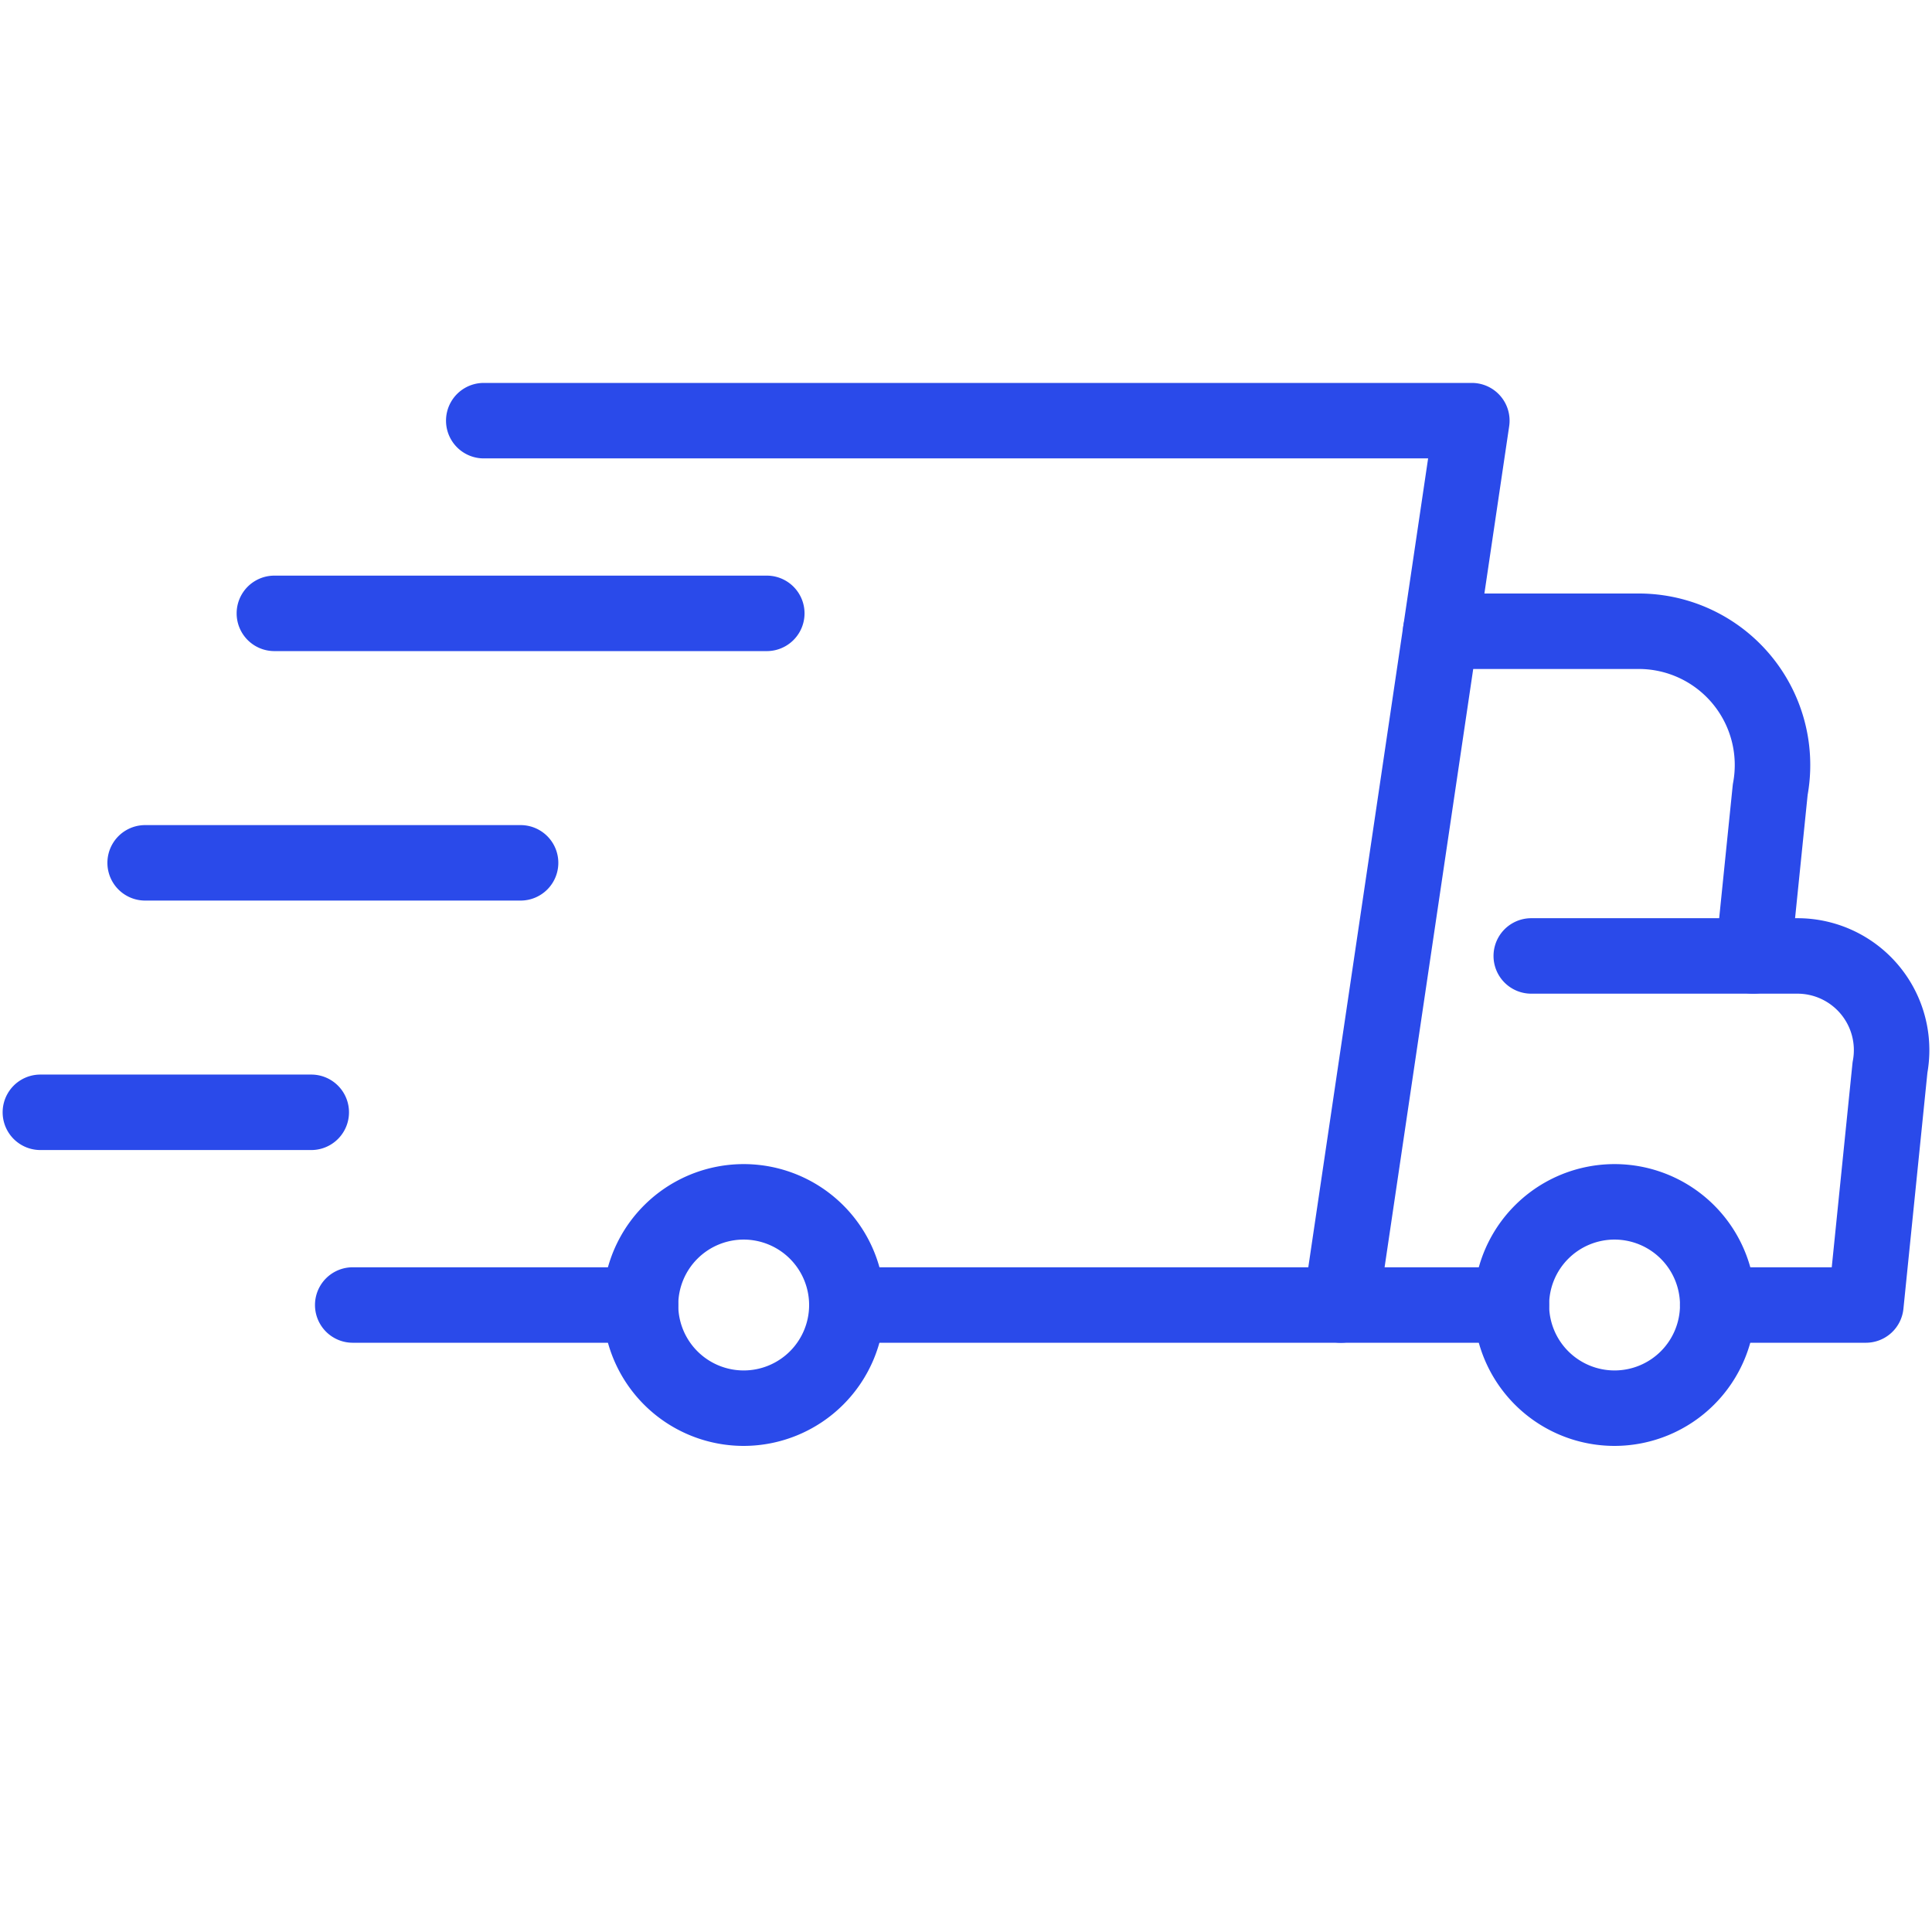 <!-- icon666.com - MILLIONS vector ICONS FREE --><svg id="Layer_1" viewBox="0 0 256 256" xmlns="http://www.w3.org/2000/svg" data-name="Layer 1"><path d="m177.67 177.921h-65.457a5 5 0 0 1 0-10h61.143l15.877-107.181h-125.133a5 5 0 0 1 0-10h130.928a5 5 0 0 1 4.946 5.733l-17.358 117.18a5 5 0 0 1 -4.946 4.268z" fill="#000000" style="fill: rgb(42, 74, 234);"></path><path d="m84.873 177.921h-38.135a5 5 0 0 1 0-10h38.135a5 5 0 0 1 0 10z" fill="#000000" style="fill: rgb(42, 74, 234);"></path><path d="m200.268 177.921h-22.6a5 5 0 0 1 0-10h22.6a5 5 0 0 1 0 10z" fill="#000000" style="fill: rgb(42, 74, 234);"></path><path d="m247.234 177.921h-19.627a5 5 0 0 1 0-10h15.109l2.742-26.985c.014-.139.034-.277.06-.415a7.479 7.479 0 0 0 -7.351-8.854h-5.852a5 5 0 0 1 -4.974-5.507l2.247-22.037c.014-.139.034-.276.059-.413a12.725 12.725 0 0 0 -12.51-15.067h-26.237a5 5 0 0 1 0-10h26.242a22.726 22.726 0 0 1 22.379 26.689l-1.665 16.335h.316a17.478 17.478 0 0 1 17.22 20.471l-3.179 31.289a5 5 0 0 1 -4.979 4.494z" fill="#000000" style="fill: rgb(42, 74, 234);"></path><path d="m232.315 131.667h-29.415a5 5 0 0 1 0-10h29.414a5 5 0 0 1 0 10z" fill="#000000" style="fill: rgb(42, 74, 234);"></path><path d="m213.938 191.59a18.67 18.67 0 1 1 18.669-18.669 18.691 18.691 0 0 1 -18.669 18.669zm0-27.339a8.67 8.67 0 1 0 8.669 8.67 8.68 8.68 0 0 0 -8.669-8.67z" fill="#000000" style="fill: rgb(42, 74, 234);"></path><path d="m98.543 191.59a18.67 18.67 0 1 1 18.67-18.669 18.691 18.691 0 0 1 -18.67 18.669zm0-27.339a8.67 8.67 0 1 0 8.67 8.67 8.68 8.68 0 0 0 -8.67-8.67z" fill="#000000" style="fill: rgb(42, 74, 234);"></path><path d="m101.605 86.274h-65.248a5 5 0 0 1 0-10h65.248a5 5 0 1 1 0 10z" fill="#000000" style="fill: rgb(42, 74, 234);"></path><path d="m68.981 119.33h-49.749a5 5 0 0 1 0-10h49.749a5 5 0 0 1 0 10z" fill="#000000" style="fill: rgb(42, 74, 234);"></path><path d="m41.244 152.386h-35.893a5 5 0 0 1 0-10h35.893a5 5 0 0 1 0 10z" fill="#000000" style="fill: rgb(42, 74, 234);"></path></svg>